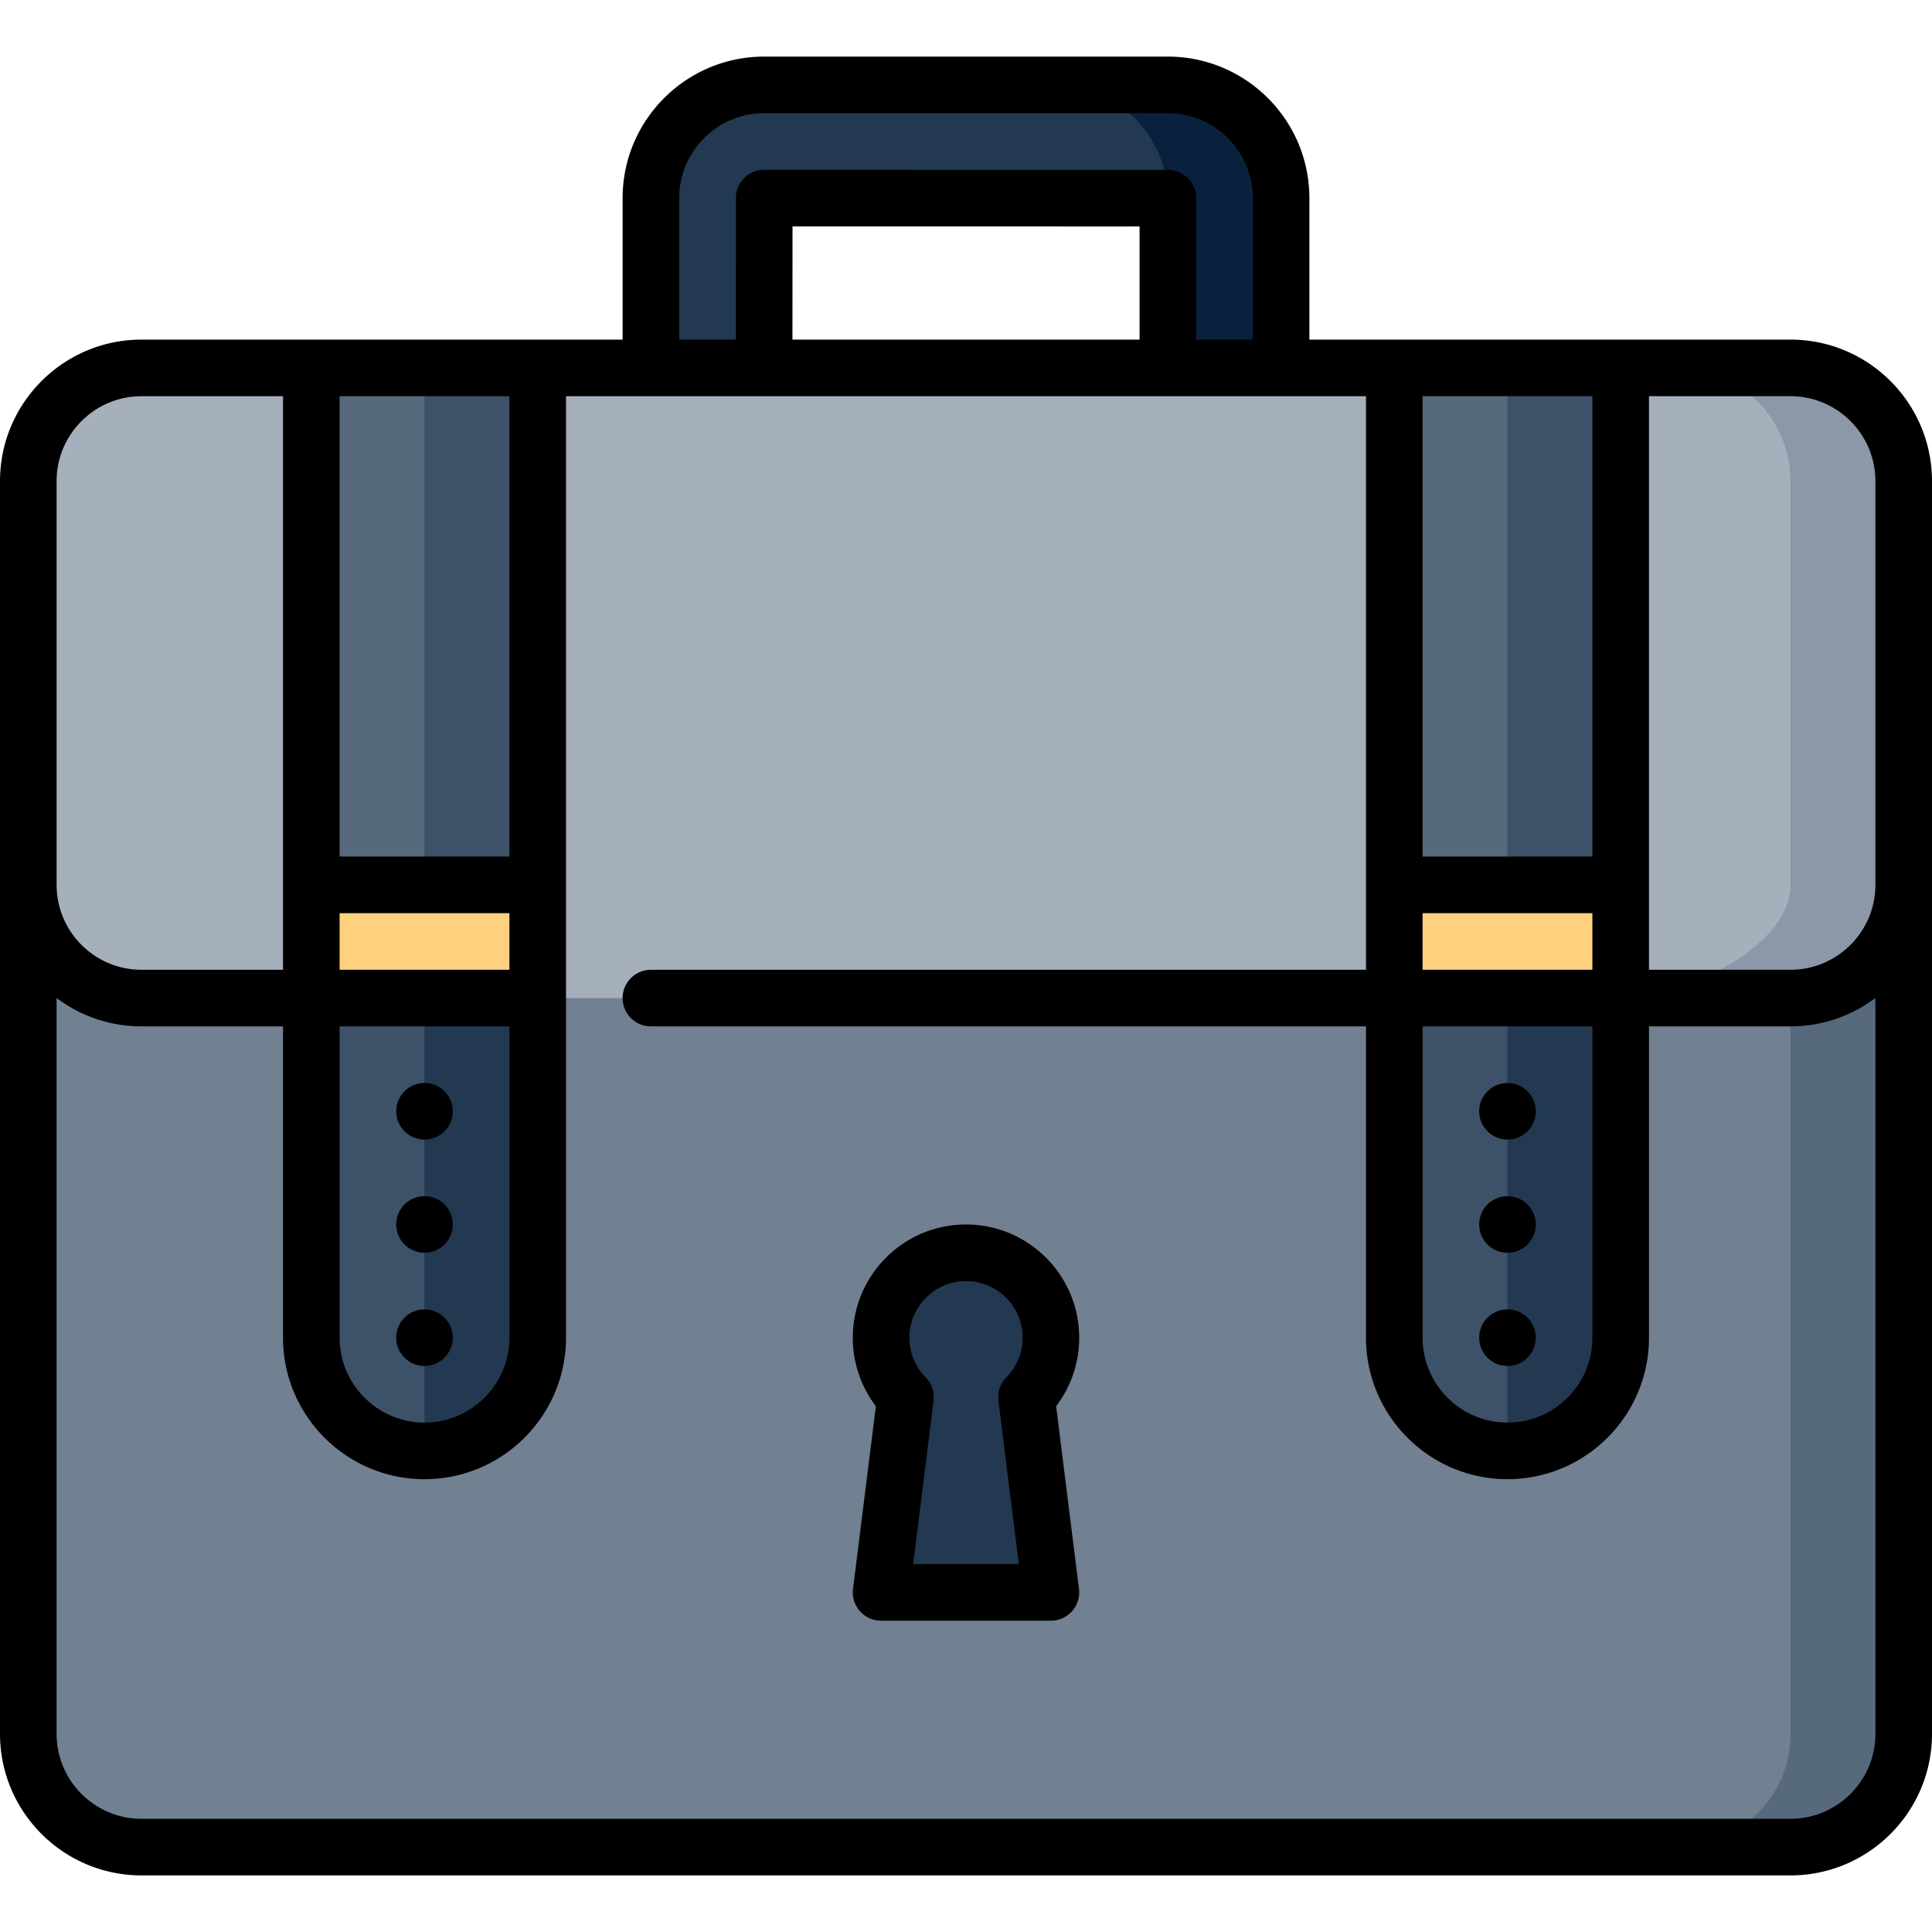<svg xmlns="http://www.w3.org/2000/svg" width="512" height="512"><path d="M309.5 22.5h-30l30 30v75h30v-75c0-16.5-13.5-30-30-30z" fill="#09213d"/><path d="M279.5 22.5h-77c-16.5 0-30 13.5-30 30v75h30s.042-74.995.012-75l106.978.021C309.5 36 296 22.5 279.5 22.5z" fill="#233952"/><path d="M444.5 234.5v255h30c16.5 0 30-13.5 30-30v-225h-60z" fill="#57697d"/><path d="M7.5 234.5v225c0 16.5 13.5 30 30 30h407c16.5 0 30-13.5 30-30v-225H7.5z" fill="#728192"/><path d="M474.5 97.5h-30v167h30c16.5 0 30-13.5 30-30v-107c0-16.5-13.5-30-30-30z" fill="#8c98a7"/><path d="M474.5 127.5v107c0 16.5-28.5 30-45 30l-30-15-30 15H142.499l-30-15-30 15h-45c-16.5 0-30-13.5-30-30v-107c0-16.5 13.5-30 30-30h45l30 30 30-30H369.5l30 30 30-30h15c16.5 0 30 13.5 30 30z" fill="#a6b0bd"/><path d="M278.5 354.5c0-12.427-10.074-22.5-22.5-22.5s-22.5 10.073-22.5 22.5a22.423 22.423 0 0 0 6.465 15.779L233.5 422h45l-6.465-51.721A22.427 22.427 0 0 0 278.5 354.5z" fill="#233952"/><path fill="#3d5168" d="M142.5 249.5h-60l30-152h30z"/><path fill="#57697d" d="M82.5 97.5h30v152h-30z"/><path fill="#ffd17e" d="M82.5 234.5h60v30h-60z"/><path d="M112.5 264.5l-15 60 15 60c16.569 0 30-13.431 30-30v-90h-30z" fill="#233952"/><path d="M82.5 264.5v90c0 16.569 13.431 30 30 30v-120h-30zM429.5 249.5h-60l30-152h30z" fill="#3d5168"/><path fill="#57697d" d="M369.5 97.5h30v152h-30z"/><path fill="#ffd17e" d="M369.5 234.5h60v30h-60z"/><path d="M399.5 264.5l-15 60 15 60c16.569 0 30-13.431 30-30v-90h-30z" fill="#233952"/><path d="M369.5 264.5v90c0 16.569 13.431 30 30 30v-120h-30z" fill="#3d5168"/><circle cx="112.5" cy="354.5" r="7.5"/><circle cx="112.5" cy="324.5" r="7.5"/><circle cx="112.5" cy="294.5" r="7.5"/><circle cx="399.5" cy="354.5" r="7.5"/><circle cx="399.5" cy="324.5" r="7.5"/><circle cx="399.5" cy="294.5" r="7.5"/><path d="M256 324.5c-16.542 0-30 13.458-30 30 0 6.633 2.147 12.952 6.11 18.148l-6.052 48.421a7.502 7.502 0 0 0 7.442 8.431h45a7.5 7.5 0 0 0 7.442-8.431l-6.053-48.421c3.963-5.196 6.111-11.516 6.111-18.148 0-16.542-13.458-30-30-30zm8.593 46.71l5.411 43.29h-28.008l5.411-43.29a7.499 7.499 0 0 0-2.096-6.191A14.91 14.91 0 0 1 241 354.5c0-8.271 6.729-15 15-15s15 6.729 15 15c0 3.958-1.531 7.693-4.311 10.519a7.5 7.5 0 0 0-2.096 6.191z"/><path d="M474.5 90H347V52.5c0-20.678-16.822-37.5-37.5-37.5h-107C181.822 15 165 31.822 165 52.5V90H37.5C16.822 90 0 106.822 0 127.5v332C0 480.178 16.822 497 37.5 497h437c20.678 0 37.5-16.822 37.5-37.5v-332c0-20.678-16.822-37.5-37.5-37.5zm22.5 37.5v107c0 12.406-10.093 22.5-22.5 22.5H437V105h37.5c12.407 0 22.5 10.094 22.5 22.5zM377 272h45v82.5c0 12.406-10.093 22.5-22.5 22.5S377 366.906 377 354.5V272zm0-15v-15h45v15h-45zm45-30h-45V105h45v122zM180 52.5c0-12.406 10.093-22.5 22.5-22.5h107c12.407 0 22.5 10.094 22.5 22.5V90h-15V52.513a7.5 7.5 0 0 0-3.098-6.072 7.433 7.433 0 0 0-4.486-1.428c-2.502.013-105.853-.013-106.902-.013a7.501 7.501 0 0 0-7.499 7.745c.015 1.738.005 21.043-.009 37.255H180V52.5zM210.006 90l.012-14.993c.003-5.421.005-10.842.005-15.006l82.749.014c3.835 0 6.849 0 9.229-.003V90h-91.995zM90 272h45v82.5c0 12.406-10.093 22.5-22.5 22.5S90 366.906 90 354.5V272zm0-30h45v15H90v-15zm45-15H90V105h45v122zM15 127.5c0-12.406 10.093-22.5 22.5-22.5H75v152H37.5C25.093 257 15 246.906 15 234.5v-107zM474.5 482h-437C25.093 482 15 471.906 15 459.5V264.48A37.302 37.302 0 0 0 37.5 272H75v82.5c0 20.678 16.822 37.5 37.5 37.5s37.5-16.822 37.5-37.5v-89.99V105h212v152H172.5c-4.142 0-7.5 3.357-7.5 7.5s3.358 7.5 7.5 7.5H362v82.5c0 20.678 16.822 37.5 37.5 37.5s37.5-16.822 37.5-37.5V272h37.5a37.302 37.302 0 0 0 22.5-7.52V459.5c0 12.406-10.093 22.5-22.5 22.5z"/></svg>